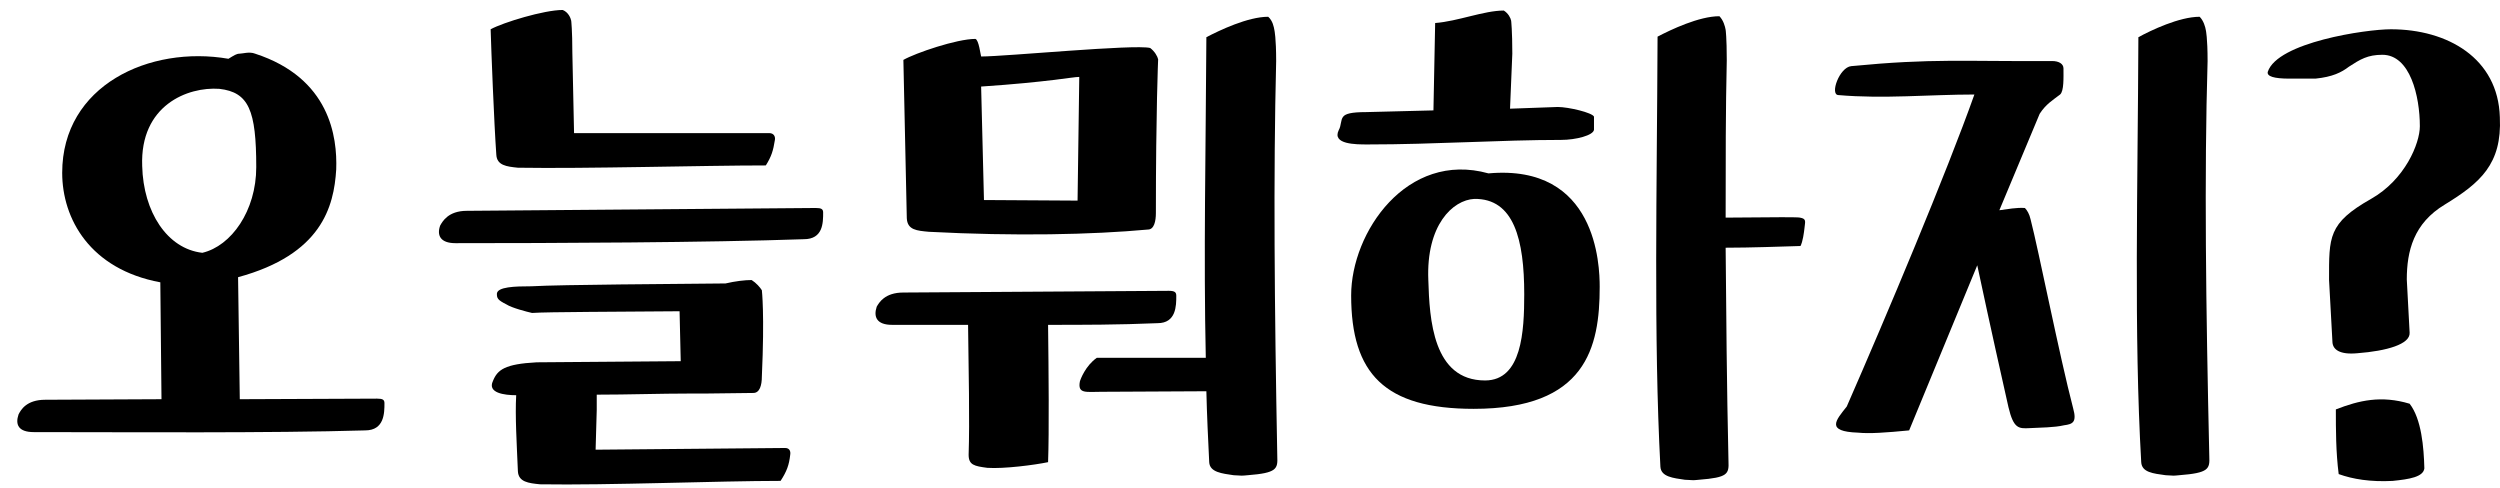 <svg width="82" height="16" viewBox="0 0 82 16" fill="none" xmlns="http://www.w3.org/2000/svg">
<g id="&#236;&#152;&#164;&#235;&#138;&#152;&#235;&#173;&#144;&#237;&#149;&#152;&#236;&#167;&#128;?">
<path id="Vector" d="M76.709 15.55C76.616 14.824 76.616 14.099 76.616 13.429C77.379 13.131 78.105 12.963 79.036 13.242C79.426 13.745 79.501 14.675 79.519 15.364C79.482 15.643 79.036 15.718 78.477 15.774C77.751 15.811 77.175 15.718 76.709 15.55ZM74.383 2.356C74.7 1.388 77.603 0.96 78.421 0.96C80.282 0.96 81.939 1.909 81.995 3.845C82.069 5.389 81.343 6.003 80.189 6.71C79.166 7.325 78.943 8.236 78.943 9.167L79.036 10.916C79.054 11.289 78.291 11.512 77.323 11.586C76.728 11.642 76.523 11.456 76.505 11.233L76.393 9.186C76.393 7.771 76.356 7.325 77.77 6.524C78.887 5.892 79.371 4.701 79.371 4.142C79.371 3.156 79.054 1.797 78.142 1.797C77.659 1.797 77.416 1.946 77.044 2.188C76.802 2.374 76.505 2.523 75.946 2.579H75.09C74.588 2.579 74.346 2.505 74.383 2.356Z" fill="black"/>
<path id="Vector_2" d="M62.62 14.117C61.857 14.191 61.318 14.229 60.946 14.191C59.866 14.154 60.22 13.782 60.573 13.335C61.876 10.358 63.849 5.668 64.76 3.1C63.29 3.1 61.783 3.249 60.294 3.118C60.015 3.1 60.331 2.207 60.722 2.169C63.421 1.909 64.37 2.02 67.31 2.002C67.533 2.002 67.682 2.095 67.682 2.244C67.682 2.542 67.701 2.988 67.571 3.1C67.329 3.286 67.105 3.416 66.901 3.733L65.579 6.896C65.859 6.859 66.138 6.803 66.417 6.822C66.491 6.896 66.566 7.027 66.603 7.194C66.864 8.199 67.552 11.679 67.999 13.391C68.129 13.856 67.98 13.912 67.701 13.949C67.385 14.024 66.919 14.024 66.566 14.043C66.212 14.061 66.045 14.061 65.877 13.354C65.672 12.442 65.319 10.879 64.854 8.701L62.62 14.117ZM70.139 1.22C70.548 0.997 71.479 0.55 72.149 0.55C72.279 0.681 72.335 0.885 72.353 0.997C72.353 0.997 72.409 1.239 72.409 2.002C72.298 5.761 72.353 10.023 72.465 14.973C72.484 15.382 72.446 15.513 71.479 15.587C71.274 15.606 71.33 15.606 71.032 15.587C70.623 15.531 70.251 15.494 70.232 15.159C69.99 10.935 70.12 6.152 70.139 1.22Z" fill="black"/>
<path id="Vector_3" d="M44.318 9.688C44.318 7.622 46.142 4.942 48.822 5.687C52.377 5.37 52.47 8.702 52.47 9.409C52.47 11.4 52.023 13.41 48.338 13.41C45.416 13.41 44.318 12.256 44.318 9.688ZM43.909 4.272C44.002 4.105 43.965 3.937 44.058 3.826C44.132 3.733 44.318 3.677 44.802 3.677L47.017 3.621L47.073 0.755C47.817 0.699 48.673 0.346 49.325 0.346C49.473 0.439 49.548 0.588 49.566 0.681C49.566 0.681 49.604 1.016 49.604 1.76L49.529 3.565L51.093 3.509C51.446 3.509 52.228 3.695 52.283 3.826V4.254C52.265 4.44 51.688 4.589 51.204 4.589C49.213 4.589 47.073 4.738 44.858 4.738C44.467 4.738 43.686 4.738 43.909 4.272ZM46.849 9.185C46.887 10.47 46.998 12.479 48.71 12.479C49.92 12.479 49.995 10.86 49.995 9.651C49.995 7.864 49.66 6.506 48.357 6.524C47.65 6.561 46.775 7.38 46.849 9.185ZM54.368 1.202C54.796 0.978 55.726 0.532 56.396 0.532C56.527 0.662 56.582 0.867 56.601 0.978C56.601 0.978 56.638 1.22 56.638 1.983C56.601 3.565 56.601 5.296 56.601 7.138C58.35 7.12 58.965 7.12 59.039 7.138C59.262 7.176 59.206 7.269 59.188 7.473C59.169 7.641 59.132 7.92 59.057 8.069C58.425 8.087 57.42 8.125 56.601 8.125C56.62 10.302 56.638 12.665 56.694 15.122C56.713 15.55 56.675 15.662 55.726 15.736C55.522 15.755 55.578 15.755 55.261 15.736C54.889 15.68 54.48 15.643 54.461 15.308C54.237 11.084 54.349 6.133 54.368 1.202Z" fill="black"/>
<path id="Vector_4" d="M37.913 6.989C37.913 7.25 37.857 7.529 37.652 7.529C35.828 7.697 33.297 7.752 30.468 7.603C30.078 7.566 29.761 7.548 29.743 7.157L29.631 1.965C30.022 1.741 31.38 1.276 31.994 1.276C32.106 1.313 32.162 1.797 32.181 1.853C32.981 1.853 37.224 1.444 37.726 1.574C37.875 1.685 37.968 1.853 37.987 1.946C37.987 1.946 37.913 3.658 37.913 6.989ZM28.756 10.06C28.831 9.93 29.017 9.595 29.631 9.595L38.34 9.539C38.545 9.539 38.582 9.595 38.582 9.706C38.582 10.023 38.582 10.6 37.968 10.6C36.684 10.655 35.53 10.655 34.377 10.655C34.395 12.181 34.414 14.154 34.377 15.159C33.93 15.252 32.925 15.382 32.385 15.345C31.957 15.289 31.771 15.252 31.771 14.917C31.808 13.819 31.771 12.126 31.753 10.655H29.259C28.756 10.655 28.645 10.395 28.756 10.06ZM32.181 2.839L32.274 6.561L35.344 6.58L35.4 2.523C35.177 2.523 34.395 2.69 32.181 2.839ZM35.419 12.517C35.437 12.442 35.605 11.995 35.977 11.735H39.55C39.476 8.441 39.55 4.868 39.569 1.22C39.997 0.997 40.927 0.55 41.597 0.55C41.746 0.681 41.783 0.885 41.802 0.997C41.802 0.997 41.858 1.239 41.858 2.002C41.765 5.761 41.802 10.023 41.895 14.973C41.914 15.382 41.876 15.513 40.927 15.587C40.704 15.606 40.778 15.606 40.462 15.587C40.09 15.531 39.68 15.494 39.662 15.159C39.625 14.396 39.587 13.614 39.569 12.833L36.126 12.851C35.623 12.851 35.344 12.926 35.419 12.517Z" fill="black"/>
<path id="Vector_5" d="M25.231 4.366C25.38 4.366 25.436 4.477 25.417 4.589C25.361 4.942 25.305 5.129 25.119 5.426C23.072 5.426 19.22 5.538 16.987 5.501C16.614 5.463 16.298 5.426 16.279 5.073C16.205 4.031 16.112 1.63 16.093 0.96C16.503 0.737 17.843 0.327 18.457 0.327C18.643 0.402 18.717 0.588 18.736 0.681C18.736 0.681 18.773 0.997 18.773 1.723L18.829 4.366H25.231ZM14.437 7.399C14.511 7.269 14.698 6.915 15.312 6.915L26.757 6.822C26.943 6.822 26.999 6.859 26.999 6.971C26.999 7.306 26.999 7.846 26.366 7.846C23.239 7.957 18.066 7.976 14.94 7.976C14.437 7.976 14.325 7.715 14.437 7.399ZM16.168 12.498C16.317 12.126 16.559 11.94 17.601 11.884L22.328 11.847L22.29 10.209C20.336 10.228 17.954 10.228 17.452 10.265C17.284 10.228 16.782 10.097 16.614 9.986C16.317 9.837 16.298 9.781 16.298 9.632C16.317 9.409 16.875 9.39 17.433 9.39C18.42 9.334 22.104 9.316 23.798 9.297C24.114 9.223 24.431 9.185 24.654 9.185C24.803 9.279 24.933 9.427 24.989 9.52C24.989 9.52 25.082 10.302 24.989 12.349C24.989 12.647 24.914 12.889 24.71 12.889L23.146 12.908H22.663C21.62 12.908 20.616 12.945 19.573 12.945V13.447L19.536 14.75L25.752 14.694C25.901 14.694 25.938 14.806 25.919 14.917C25.882 15.252 25.808 15.457 25.603 15.773C23.575 15.773 19.946 15.922 17.712 15.885C17.34 15.848 17.005 15.811 16.987 15.457C16.949 14.545 16.893 13.652 16.931 12.963C16.54 12.963 15.982 12.889 16.168 12.498Z" fill="black"/>
<path id="Vector_6" d="M2.04 5.668C2.04 2.802 4.906 1.481 7.493 1.928C7.679 1.816 7.753 1.76 7.865 1.76C7.958 1.76 8.181 1.686 8.367 1.76C10.824 2.56 11.066 4.496 11.028 5.557C10.954 6.785 10.545 8.348 7.809 9.092L7.865 13.094L12.368 13.075C12.555 13.075 12.61 13.112 12.61 13.224C12.61 13.54 12.61 14.117 11.978 14.117C8.87 14.21 4.255 14.173 1.109 14.173C0.607 14.173 0.495 13.931 0.607 13.596C0.681 13.447 0.867 13.112 1.482 13.112L5.297 13.094L5.259 9.316V9.26C2.952 8.832 2.04 7.176 2.04 5.668ZM4.664 5.445C4.701 6.952 5.483 8.162 6.637 8.292C7.586 8.069 8.405 6.915 8.405 5.482C8.405 3.621 8.163 3.026 7.195 2.914C6.153 2.84 4.589 3.454 4.664 5.445Z" fill="black"/>
</g>
</svg>
